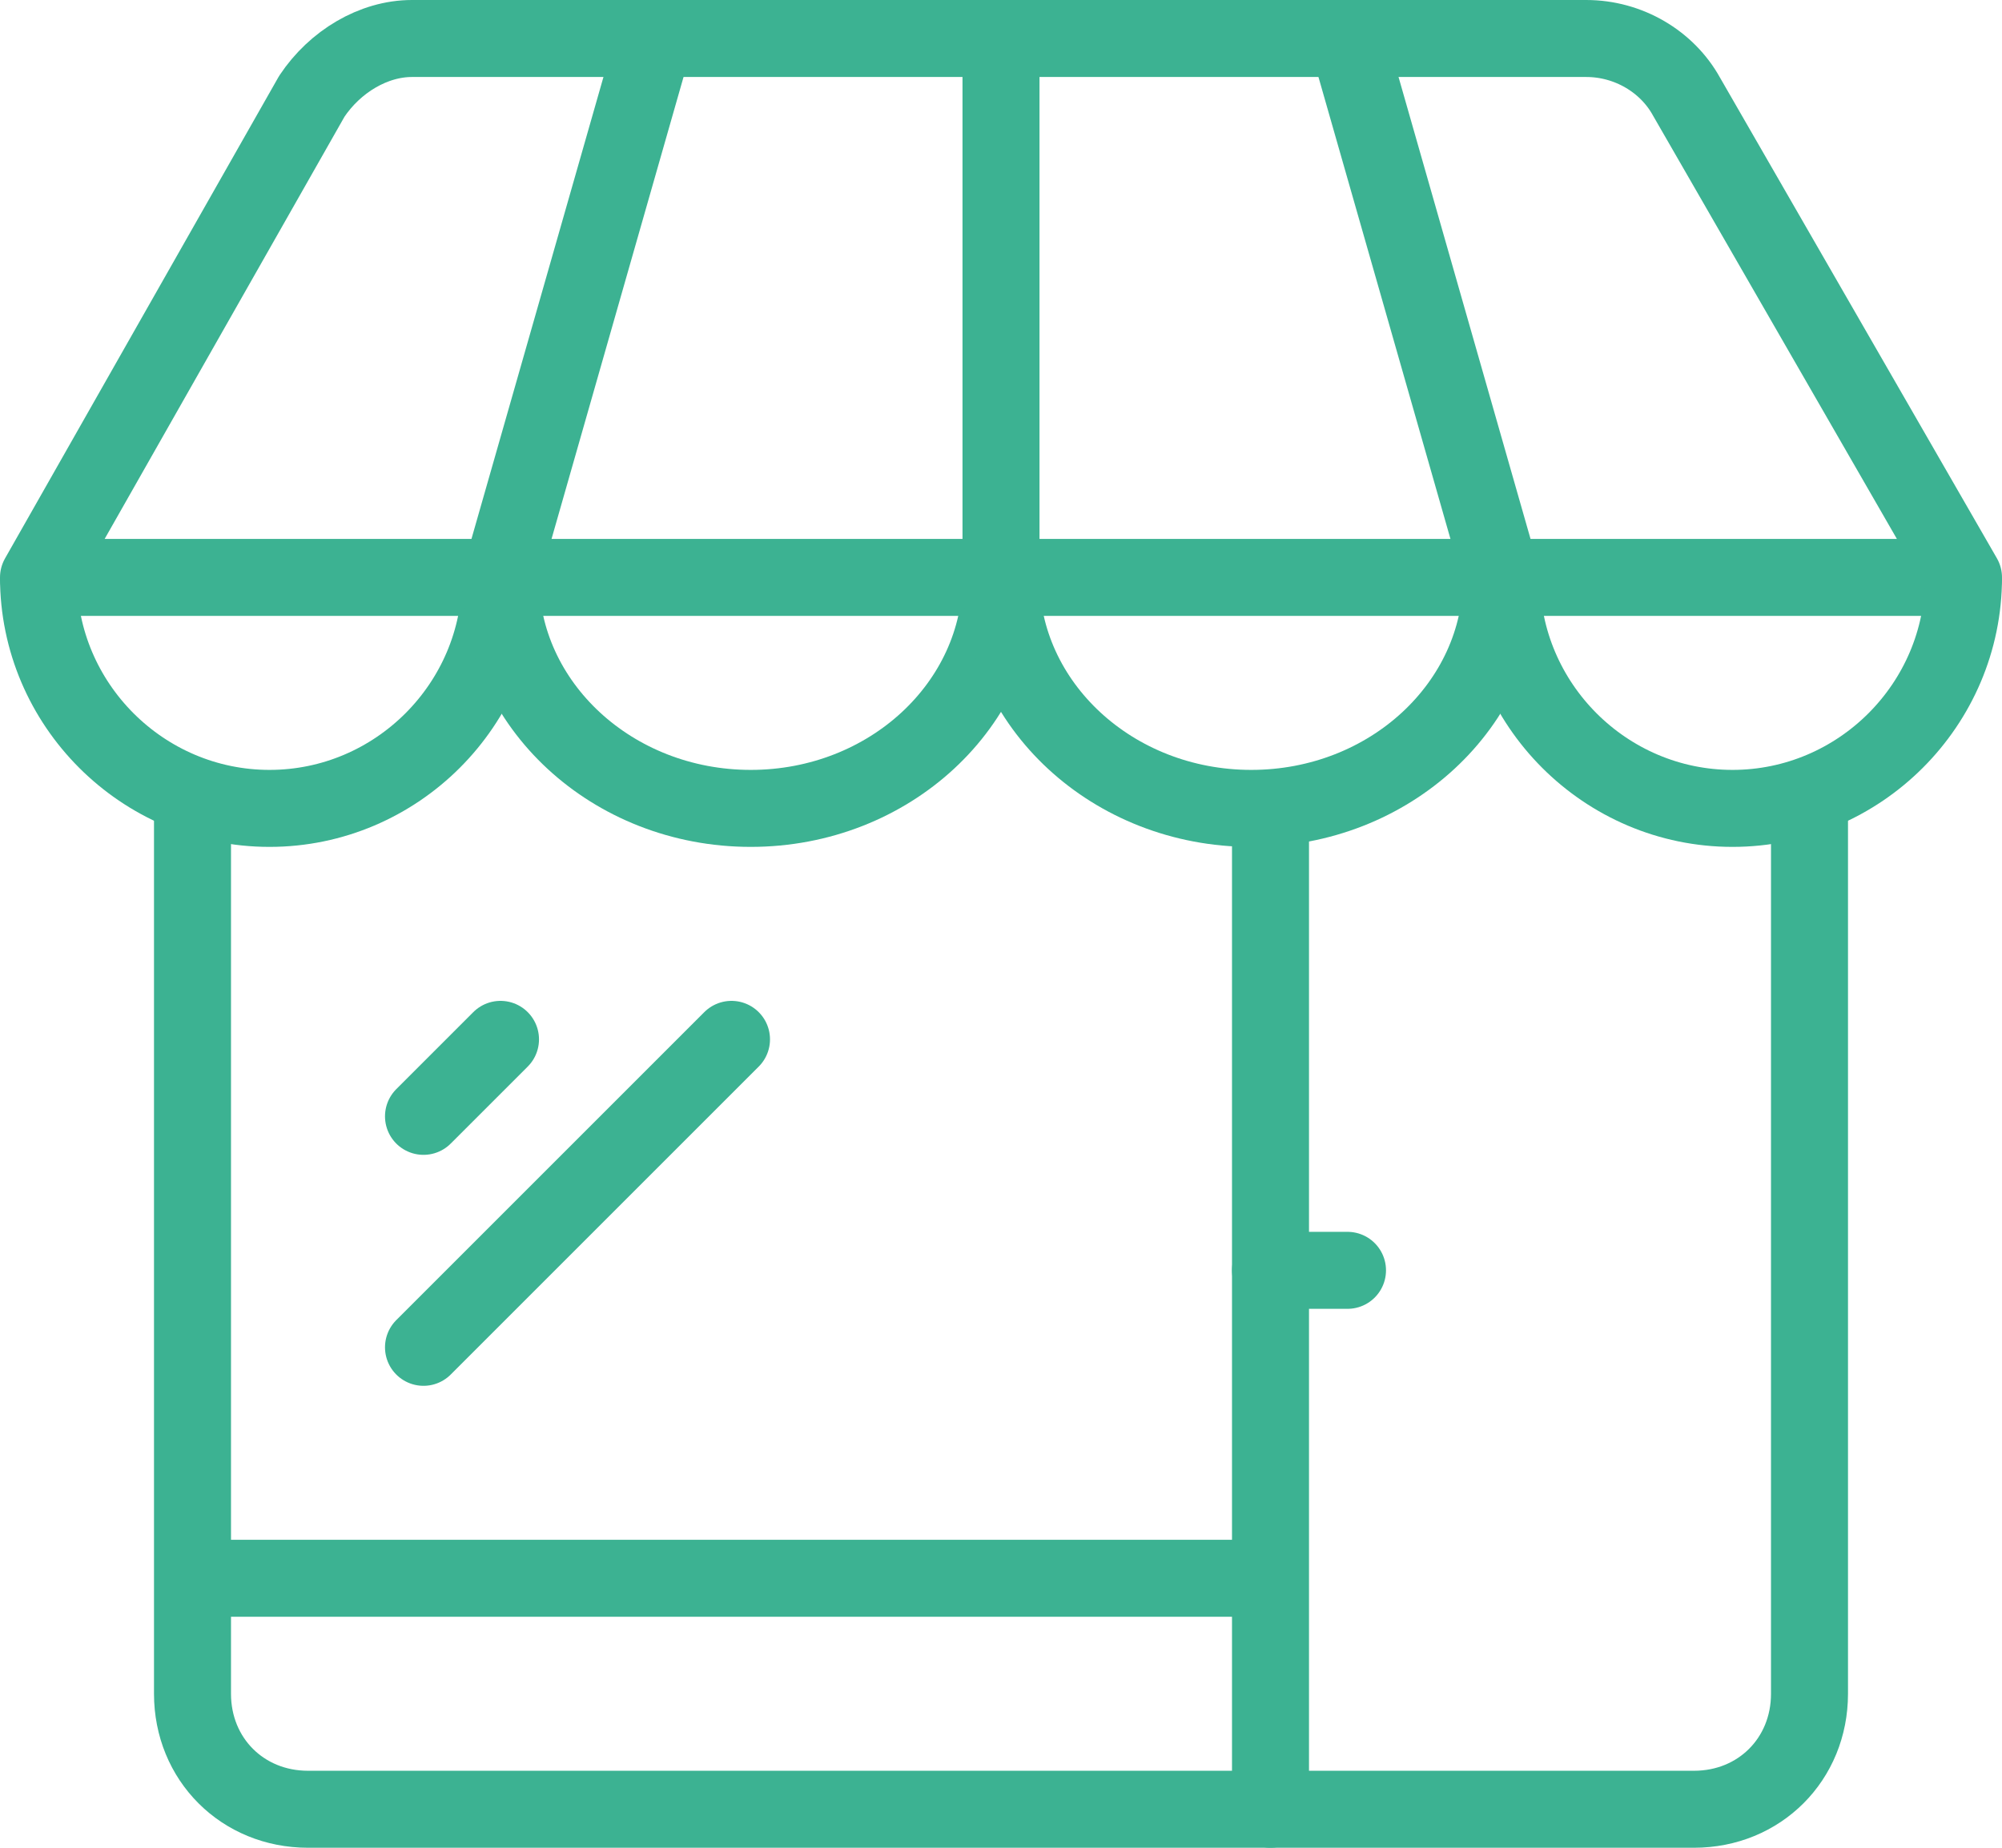 <?xml version="1.0" encoding="utf-8"?>
<!-- Generator: Adobe Illustrator 19.0.0, SVG Export Plug-In . SVG Version: 6.00 Build 0)  -->
<svg version="1.1" id="Capa_1" xmlns="http://www.w3.org/2000/svg" xmlns:xlink="http://www.w3.org/1999/xlink" x="0px" y="0px"
	 viewBox="0 0 52 48" style="enable-background:new 0 0 52 48;" xml:space="preserve">
<style type="text/css">
	.st0{clip-path:url(#SVGID_2_);fill:none;stroke:#3cb292;stroke-width:2;stroke-linejoin:round;}
	.st1{clip-path:url(#SVGID_2_);fill:none;stroke:#3cb292;stroke-width:2;stroke-linecap:round;stroke-linejoin:round;}
</style>
<g>
	<defs>
		<rect id="SVGID_1_" width="52" height="48"/>
	</defs>
	<clipPath id="SVGID_2_">
		<use xlink:href="#SVGID_1_"  style="overflow:visible;"/>
	</clipPath>
	<path class="st0" d="M51,15H1L8.1,2.5C8.7,1.6,9.7,1,10.7,1h30.5c1.1,0,2.1,0.6,2.6,1.5L51,15z"/>
	<line class="st0" x1="35" y1="1" x2="39" y2="15"/>
	<line class="st0" x1="13" y1="15" x2="17" y2="1"/>
	<line class="st0" x1="26" y1="1" x2="26" y2="15"/>
	<path class="st0" d="M13,15c0,3.3-2.7,6-6,6s-6-2.7-6-6"/>
	<path class="st0" d="M26,15c0,3.3-2.9,6-6.5,6S13,18.3,13,15"/>
	<path class="st0" d="M39,15c0,3.3-2.9,6-6.5,6c-3.6,0-6.5-2.7-6.5-6"/>
	<path class="st0" d="M51,15c0,3.3-2.7,6-6,6s-6-2.7-6-6"/>
	<path class="st0" d="M5,20.7V44c0,1.7,1.3,3,3,3h36c1.7,0,3-1.3,3-3V20.7"/>
	<line class="st1" x1="11" y1="29" x2="13" y2="27"/>
	<line class="st1" x1="11" y1="35" x2="19" y2="27"/>
	<line class="st1" x1="35" y1="33" x2="33" y2="33"/>
	<line class="st1" x1="33" y1="21" x2="33" y2="47"/>
	<line class="st0" x1="5" y1="41" x2="33" y2="41"/>
</g>
</svg>
